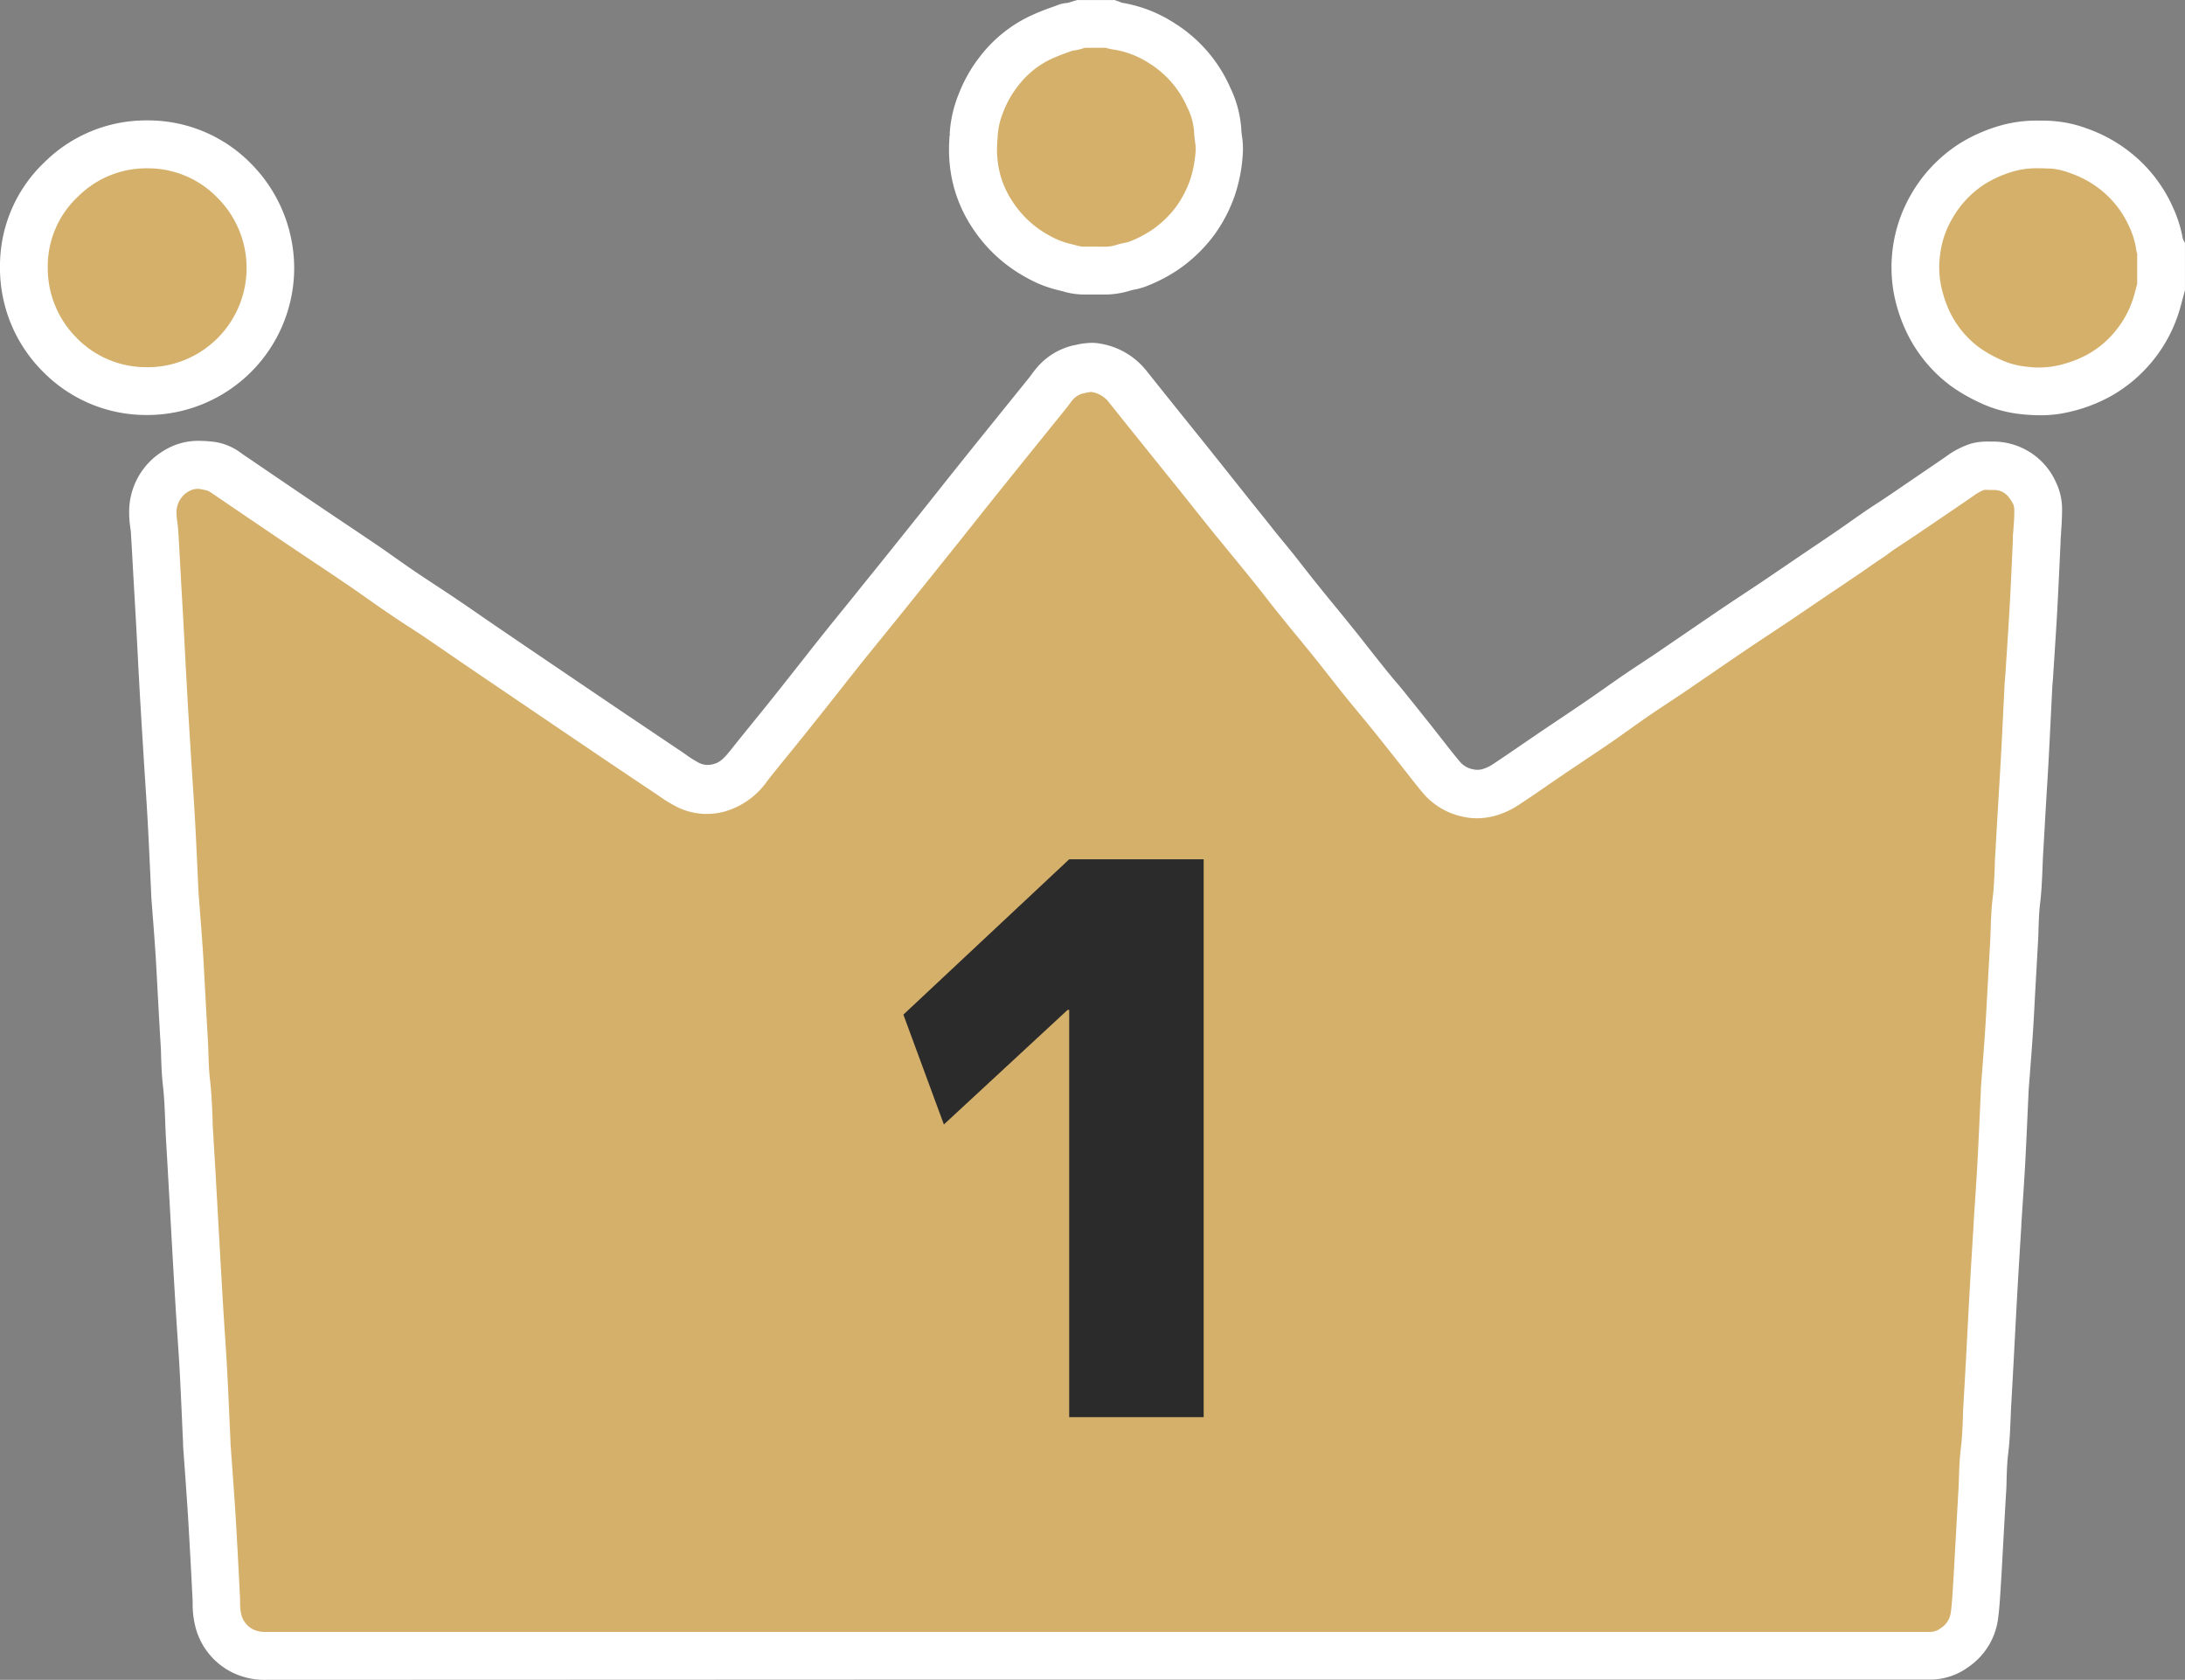 <svg xmlns="http://www.w3.org/2000/svg" width="45.752" height="35.171" viewBox="0 0 45.752 35.171">
  <rect x="0" y="0" width="45.752" height="35.171" fill="#808080" stroke="none"/>
  <g id="グループ_53" data-name="グループ 53" transform="translate(-912.616 -1969.907)">
    <g id="グループ_52" data-name="グループ 52">
      <g id="b" transform="translate(913.116 1970.408)">
        <g id="c" transform="translate(0 -0.001)">
          <g id="グループ_51" data-name="グループ 51">
            <path id="パス_52" data-name="パス 52" d="M712.1,48.028c-.029.107-.056.214-.086.32a2.556,2.556,0,0,1-.442.865,2.506,2.506,0,0,1-.778.668,2.87,2.87,0,0,1-.734.274,2.418,2.418,0,0,1-.84.037,2.168,2.168,0,0,1-.717-.2,3.14,3.14,0,0,1-.5-.288,2.526,2.526,0,0,1-.762-.907,2.912,2.912,0,0,1-.235-.686,2.544,2.544,0,0,1,.265-1.718,2.583,2.583,0,0,1,.888-.95,2.9,2.9,0,0,1,.639-.291,2.692,2.692,0,0,1,1.07-.093,2.058,2.058,0,0,1,.514.123,2.61,2.61,0,0,1,.866.506,2.531,2.531,0,0,1,.641.867,2.164,2.164,0,0,1,.186.612.217.217,0,0,0,.028.059v.806Z" transform="translate(-667.349 -42.517)" fill="#d5b06a"/>
            <path id="パス_52_-_アウトライン" data-name="パス 52 - アウトライン" d="M709.561,50.711a3.671,3.671,0,0,1-.395-.023,2.663,2.663,0,0,1-.882-.25,3.619,3.619,0,0,1-.579-.336,3.037,3.037,0,0,1-.912-1.084,3.374,3.374,0,0,1-.277-.8,3.043,3.043,0,0,1,.316-2.071,3.09,3.09,0,0,1,1.058-1.13,3.353,3.353,0,0,1,.748-.342,2.782,2.782,0,0,1,.891-.133c.114,0,.236,0,.374.015a2.536,2.536,0,0,1,.64.149,3.117,3.117,0,0,1,1.031.6,3.037,3.037,0,0,1,.767,1.036,2.711,2.711,0,0,1,.214.672l.045.092v.988l-.044.163c-.02.076-.04.152-.062.228a3.081,3.081,0,0,1-1.457,1.833,3.332,3.332,0,0,1-.86.324A2.572,2.572,0,0,1,709.561,50.711Zm-.031-5.171a1.781,1.781,0,0,0-.575.082,2.4,2.4,0,0,0-.53.239,2.074,2.074,0,0,0-.718.77,1.934,1.934,0,0,0-.234.719,1.907,1.907,0,0,0,.02.647,2.413,2.413,0,0,0,.193.57,2.018,2.018,0,0,0,.613.73,2.662,2.662,0,0,0,.422.241,1.667,1.667,0,0,0,.552.155,1.894,1.894,0,0,0,.668-.025,2.372,2.372,0,0,0,.608-.224,2,2,0,0,0,.626-.535,2.053,2.053,0,0,0,.358-.7c.02-.07.039-.141.057-.212l.01-.038V47.33a.563.563,0,0,1-.023-.1,1.671,1.671,0,0,0-.145-.47,2.044,2.044,0,0,0-.514-.7,2.123,2.123,0,0,0-.7-.411,1.645,1.645,0,0,0-.387-.1C709.717,45.544,709.619,45.54,709.53,45.54Z" transform="translate(-667.349 -42.517)" fill="#fff"/>
            <path id="パス_53" data-name="パス 53" d="M357.621,0a.744.744,0,0,0,.137.048,2.392,2.392,0,0,1,.928.353,2.538,2.538,0,0,1,.989,1.137,1.873,1.873,0,0,1,.189.7,4.021,4.021,0,0,1,.032.426,2.85,2.85,0,0,1-.136.745,2.565,2.565,0,0,1-.994,1.318,2.852,2.852,0,0,1-.588.3c-.094.037-.2.044-.3.077a2.856,2.856,0,0,1-.81.056,1.6,1.6,0,0,1-.431-.077,2.08,2.08,0,0,1-.518-.2,2.632,2.632,0,0,1-.984-.9,2.445,2.445,0,0,1-.3-.657,2.539,2.539,0,0,1-.088-.875c0-.045.01-.089.012-.134a2.1,2.1,0,0,1,.157-.67,2.547,2.547,0,0,1,.37-.652A2.379,2.379,0,0,1,356.125.3c.186-.092.387-.157.582-.23a1.112,1.112,0,0,1,.119-.016c.059-.015.117-.036.176-.054h.618Z" transform="translate(-334.868 0.001)" fill="#d5b06a"/>
            <path id="パス_53_-_アウトライン" data-name="パス 53 - アウトライン" d="M356.926-.5h.782l.082.029.068.027,0,0a2.876,2.876,0,0,1,1.089.419,3.031,3.031,0,0,1,1.181,1.357,2.365,2.365,0,0,1,.233.889c0,.035.007.08.013.127a1.713,1.713,0,0,1,.018.353,3.348,3.348,0,0,1-.163.874,3.154,3.154,0,0,1-.428.832,3.159,3.159,0,0,1-.753.731,3.338,3.338,0,0,1-.69.359,1.431,1.431,0,0,1-.239.066c-.031.006-.063.013-.078.018a1.784,1.784,0,0,1-.59.084c-.089,0-.177,0-.266,0l-.091,0h-.053a1.592,1.592,0,0,1-.421-.067l-.09-.023a2.532,2.532,0,0,1-.644-.25,3.143,3.143,0,0,1-1.168-1.072,2.949,2.949,0,0,1-.364-.791,3.042,3.042,0,0,1-.107-1.047c0-.026,0-.052.007-.078s0-.027,0-.041a2.61,2.61,0,0,1,.189-.829,3.028,3.028,0,0,1,.441-.779A2.879,2.879,0,0,1,355.9-.148a4.7,4.7,0,0,1,.488-.2l.139-.051a.671.671,0,0,1,.2-.041l.064-.02.058-.019Zm.6,1h-.443c-.04.013-.085.027-.134.039a.707.707,0,0,1-.115.018l-.1.036a3.892,3.892,0,0,0-.387.156,1.888,1.888,0,0,0-.663.55,2.044,2.044,0,0,0-.3.525,1.6,1.6,0,0,0-.125.511c0,.042-.005.08-.009.11,0,.013,0,.025,0,.038a2.047,2.047,0,0,0,.07.7,1.951,1.951,0,0,0,.241.523,2.125,2.125,0,0,0,.8.735,1.575,1.575,0,0,0,.392.157c.043.01.085.021.127.032a.835.835,0,0,0,.166.034c.048,0,.093,0,.144,0,.089,0,.178,0,.266,0a.828.828,0,0,0,.268-.031,1.61,1.61,0,0,1,.2-.051c.028-.006.066-.014.079-.019a2.358,2.358,0,0,0,.486-.25,2.131,2.131,0,0,0,.516-.5,2.173,2.173,0,0,0,.291-.573,2.4,2.4,0,0,0,.109-.616.992.992,0,0,0-.013-.152c-.008-.065-.018-.139-.021-.22a1.368,1.368,0,0,0-.146-.514,2.048,2.048,0,0,0-.8-.918,1.889,1.889,0,0,0-.735-.283A.774.774,0,0,1,357.525.5Z" transform="translate(-334.868 0.001)" fill="#fff"/>
            <path id="パス_54" data-name="パス 54" d="M67.879,155.176q-8.686,0-17.373,0a1.053,1.053,0,0,1-.513-.112.981.981,0,0,1-.483-.587,1.749,1.749,0,0,1-.055-.462q-.03-.6-.063-1.207c-.014-.259-.029-.518-.047-.777-.029-.424-.06-.847-.09-1.27,0-.018,0-.036,0-.054-.023-.5-.043-1-.071-1.5-.022-.416-.054-.831-.079-1.246q-.045-.744-.087-1.489c-.026-.465-.051-.93-.078-1.394-.014-.255-.031-.509-.045-.764-.021-.38-.023-.762-.067-1.139-.034-.295-.031-.589-.049-.884-.019-.326-.037-.652-.055-.978-.017-.308-.032-.617-.053-.925-.026-.388-.058-.775-.087-1.163,0-.009,0-.018,0-.027-.023-.487-.044-.975-.07-1.462-.024-.434-.054-.867-.081-1.3s-.055-.885-.08-1.328c-.029-.509-.054-1.019-.082-1.529-.016-.3-.034-.6-.05-.9-.019-.34-.036-.679-.057-1.019a4.4,4.4,0,0,1-.038-.453.991.991,0,0,1,.5-.843,1.09,1.09,0,0,1,.749-.1.887.887,0,0,1,.363.181c.468.317.935.636,1.4.953s.927.62,1.389.933c.259.176.511.362.77.537.3.205.61.4.913.607s.61.419.916.628q.664.452,1.331.9t1.344.911q.56.378,1.121.753a3.59,3.59,0,0,0,.437.274.906.906,0,0,0,.618.054,1.162,1.162,0,0,0,.645-.477c.27-.342.548-.677.821-1.018.259-.324.515-.651.773-.976.178-.225.357-.45.537-.674.219-.272.44-.541.659-.813q.377-.467.752-.935l1.033-1.291q.41-.512.822-1.023l.854-1.058c.047-.059.088-.122.137-.18a.924.924,0,0,1,.527-.323.88.88,0,0,1,.342-.031,1.07,1.07,0,0,1,.678.4c.386.488.78.97,1.168,1.455.353.441.7.885,1.055,1.325.256.319.518.634.774.953.191.237.376.479.567.716.255.316.513.629.768.945.2.244.387.493.584.737s.393.477.588.717c.177.219.352.441.527.661s.356.461.544.683a.987.987,0,0,0,.547.314.885.885,0,0,0,.45-.018,1.286,1.286,0,0,0,.352-.169c.327-.215.647-.441.97-.66s.638-.426.955-.642c.277-.189.55-.386.827-.575.225-.154.455-.3.68-.454.438-.3.873-.6,1.311-.894.292-.2.587-.389.88-.585s.567-.385.851-.578c.233-.158.467-.313.7-.472.19-.13.377-.264.567-.394s.395-.261.591-.394c.375-.255.748-.512,1.123-.767a1.473,1.473,0,0,1,.415-.227,1.2,1.2,0,0,1,.32-.022.937.937,0,0,1,.874.584.8.8,0,0,1,.071.336c0,.2-.019.4-.031.6,0,.018,0,.036,0,.054-.023.478-.043.957-.07,1.435-.026.46-.058.92-.087,1.38,0,.076-.014.152-.018.228-.024.479-.047.957-.072,1.436-.021.384-.045.768-.068,1.153q-.025.436-.05.871c-.019.344-.021.69-.062,1.032-.037.3-.033.6-.05.9q-.028.489-.055.978c-.017.308-.032.617-.053.925-.026.388-.058.776-.087,1.163,0,.013,0,.027,0,.04-.023.492-.043.984-.07,1.476-.023.425-.054.849-.08,1.273-.028.451-.056.9-.082,1.355-.029.5-.054,1.01-.081,1.515-.016.295-.033.59-.05.885-.019.34-.02.681-.062,1.018-.038.3-.033.607-.05.911s-.036.634-.053.951-.034.634-.054.952c-.014.214-.024.429-.053.641a.957.957,0,0,1-.419.668.869.869,0,0,1-.491.169c-.067,0-.134,0-.2,0H67.879Z" transform="translate(-45.425 -121.007)" fill="#d5b06a"/>
            <path id="パス_54_-_アウトライン" data-name="パス 54 - アウトライン" d="M50.506,155.678h0a1.54,1.54,0,0,1-.751-.172,1.472,1.472,0,0,1-.721-.875,1.89,1.89,0,0,1-.075-.521c0-.023,0-.045,0-.068-.018-.377-.039-.771-.063-1.2-.017-.31-.031-.547-.046-.771q-.03-.448-.063-.9l-.028-.384c0-.018,0-.035,0-.053q-.011-.231-.021-.462c-.015-.34-.031-.692-.049-1.037-.013-.241-.03-.488-.046-.727-.012-.172-.023-.344-.034-.516q-.045-.745-.087-1.491-.021-.377-.042-.755-.018-.32-.036-.64-.01-.183-.021-.366-.012-.2-.023-.4c-.007-.121-.012-.242-.016-.363-.01-.26-.02-.505-.048-.746-.024-.21-.031-.413-.038-.61,0-.1-.007-.2-.013-.3q-.02-.334-.038-.667l-.017-.313q-.008-.14-.015-.279c-.011-.21-.023-.428-.037-.64-.018-.27-.039-.545-.06-.811q-.013-.174-.027-.348v-.005c0-.011,0-.023,0-.034-.007-.152-.014-.3-.021-.454-.015-.33-.031-.672-.049-1.006-.015-.276-.033-.559-.051-.831q-.015-.232-.03-.465l-.013-.21c-.023-.374-.046-.747-.068-1.121q-.027-.472-.051-.944-.015-.293-.031-.586-.015-.275-.031-.55l-.02-.347q-.009-.16-.018-.32c-.013-.232-.025-.463-.04-.7,0-.042-.009-.091-.015-.142a2.124,2.124,0,0,1-.023-.364,1.487,1.487,0,0,1,.734-1.247,1.357,1.357,0,0,1,.736-.2,2.683,2.683,0,0,1,.339.025,1.23,1.23,0,0,1,.549.242l.031.021.619.421.783.532.613.412q.389.26.776.522c.134.091.266.184.393.274s.252.178.377.263c.156.106.318.213.475.316s.292.192.437.29c.176.119.351.239.525.36l.392.269.937.636.775.525.962.651c.449.3.794.535,1.119.751l.1.07a2.147,2.147,0,0,0,.271.168.409.409,0,0,0,.289.02c.121-.029.21-.1.368-.3s.316-.394.47-.584q.177-.217.352-.436.249-.311.495-.624l.277-.351.078-.1q.23-.29.461-.578l.357-.44.3-.373q.377-.466.751-.934l.529-.661.5-.63q.41-.513.822-1.024l.414-.513.44-.545c.017-.021.032-.042.048-.064.027-.037.058-.079.095-.123a1.426,1.426,0,0,1,.8-.491l.008,0a1.618,1.618,0,0,1,.357-.049.99.99,0,0,1,.172.015,1.563,1.563,0,0,1,.983.58c.232.292.47.588.7.875l.466.579q.25.312.5.626.278.35.557.7c.134.167.269.332.4.5s.247.3.369.454c.1.12.191.24.286.361s.186.237.281.355q.188.234.379.466t.389.479c.1.122.194.244.291.367s.194.247.293.37.2.251.308.376.187.226.279.34c.134.166.268.334.4.5l.133.168.171.218c.123.158.24.307.363.452a.484.484,0,0,0,.281.151.388.388,0,0,0,.2-.013.784.784,0,0,0,.212-.105c.2-.133.409-.275.608-.412l.357-.244.427-.287c.176-.118.352-.235.526-.355.139-.095.276-.191.414-.288s.274-.193.413-.287c.123-.084.247-.166.367-.245s.21-.139.315-.21l.606-.414q.352-.241.705-.481c.162-.109.325-.217.488-.325l.394-.262q.262-.176.522-.354l.328-.223.28-.189q.209-.14.416-.282c.089-.061.178-.123.266-.185s.2-.141.3-.21.2-.136.3-.2.192-.127.287-.191l.587-.4.536-.366.029-.02a1.8,1.8,0,0,1,.532-.275,1.3,1.3,0,0,1,.358-.042h.1a1.439,1.439,0,0,1,1.321.861,1.3,1.3,0,0,1,.124.553c0,.164-.009.319-.02.47,0,.056-.008.113-.011.169,0,.017,0,.033,0,.05v0q-.011.221-.021.442c-.015.325-.031.66-.049.991s-.041.672-.062,1q-.013.193-.025.386c0,.037-.006.075-.009.112s-.006.073-.008.109q-.014.282-.028.563-.021.437-.044.874c-.013.25-.028.5-.044.749q-.012.2-.024.406-.025.435-.05.87c-.006.1-.01.206-.014.309-.01.245-.02.5-.051.755-.022.175-.027.357-.034.548,0,.1-.007.209-.013.316l-.055.978q-.008.141-.015.282c-.011.212-.023.431-.038.648-.018.272-.04.548-.06.814q-.014.177-.027.353l0,.026q-.011.23-.021.458c-.015.334-.031.68-.049,1.021-.015.27-.033.542-.05.806q-.016.235-.031.471l0,.029c-.027.434-.055.882-.08,1.323q-.026.461-.05.923-.016.3-.031.591-.014.262-.029.524l-.02.361c-.006.1-.01.2-.014.3-.01.242-.02.493-.051.748-.022.175-.028.356-.034.547,0,.107-.007.218-.014.331q-.019.329-.037.658l-.032.575c-.012.224-.024.449-.039.673l-.006.1c-.012.187-.024.381-.051.579a1.454,1.454,0,0,1-.626,1.009,1.361,1.361,0,0,1-.77.26H63.312Q56.909,155.676,50.506,155.678Zm-1.413-24.935a.366.366,0,0,0-.21.048.5.5,0,0,0-.262.439,1.35,1.35,0,0,0,.016.2c.008.061.016.131.021.2.015.234.027.469.04.7q.009.159.017.319l.02.346q.016.276.031.553.016.294.031.588.025.47.051.94c.021.372.044.744.067,1.115l.013.21q.014.231.03.462c.018.275.037.56.052.842.019.339.034.683.05,1.015q.01.225.021.451v.013q.013.174.027.347c.021.268.042.546.061.82.015.219.027.44.038.654q.007.138.015.277l.017.314q.018.331.037.662c.007.111.01.221.014.327.006.185.012.359.032.528.032.279.043.555.054.822,0,.116.009.232.016.347q.011.2.023.394t.022.369q.018.32.036.641.021.377.042.754.042.744.086,1.487c.01.17.022.34.033.51.016.242.033.492.046.74.019.349.035.7.05,1.046q.01.23.021.46l0,.041.027.371q.032.45.064.9c.015.228.03.469.047.784.024.435.044.83.063,1.209,0,.026,0,.052,0,.078a1.062,1.062,0,0,0,.028.256.484.484,0,0,0,.245.3.575.575,0,0,0,.275.052q6.4,0,12.806,0H85.35a.371.371,0,0,0,.211-.077.461.461,0,0,0,.212-.327c.022-.161.032-.328.043-.5l.006-.1c.014-.221.026-.442.038-.663q.008-.142.016-.284l.016-.291q.018-.331.037-.661c.006-.1.009-.2.013-.3.007-.205.014-.418.041-.638s.035-.432.044-.664c0-.107.009-.214.014-.32l.021-.363q.015-.261.029-.521.016-.295.031-.59.024-.463.05-.927c.025-.443.053-.893.08-1.328l0-.029q.015-.238.031-.475c.017-.261.035-.53.049-.794.018-.337.034-.68.049-1.012q.01-.23.021-.46c0-.015,0-.03,0-.046v-.008q.013-.177.027-.355c.02-.264.041-.537.059-.8.014-.21.026-.426.037-.634q.008-.143.016-.285l.055-.979c.005-.1.009-.191.012-.292.007-.205.014-.417.041-.637s.035-.438.045-.673c0-.109.009-.217.015-.326q.024-.436.05-.872.012-.2.024-.408c.015-.247.03-.495.043-.742q.023-.435.044-.87.014-.282.028-.565c0-.048.007-.1.011-.145,0-.03.005-.06.007-.089q.012-.194.025-.387c.021-.324.043-.66.062-.989s.034-.66.049-.982q.01-.225.021-.449c0-.019,0-.038,0-.057v-.005c0-.059.008-.119.012-.179.01-.135.019-.263.017-.384a.337.337,0,0,0-.018-.12c-.127-.255-.263-.307-.428-.307h-.1a.477.477,0,0,0-.089,0,1.036,1.036,0,0,0-.237.137l-.031.021-.533.364-.59.4c-.1.067-.2.133-.3.2s-.2.129-.293.2-.194.134-.29.2-.183.128-.276.192q-.211.144-.423.286l-.278.187-.326.221q-.263.179-.527.357l-.4.266c-.16.106-.32.211-.478.319q-.351.238-.7.478l-.609.416c-.108.073-.217.145-.326.217s-.238.157-.353.236c-.135.092-.269.186-.4.28s-.282.2-.424.3c-.177.121-.356.241-.534.36l-.422.283-.351.24c-.2.14-.413.285-.625.424a1.751,1.751,0,0,1-.493.233,1.474,1.474,0,0,1-.4.057,1.3,1.3,0,0,1-.3-.035,1.485,1.485,0,0,1-.813-.477c-.136-.16-.265-.325-.389-.485l-.166-.211-.134-.169c-.128-.161-.26-.328-.39-.489-.09-.111-.182-.222-.273-.332-.106-.128-.212-.256-.316-.385s-.2-.253-.3-.38-.188-.239-.283-.358q-.191-.238-.385-.473t-.383-.471c-.1-.121-.193-.242-.288-.364s-.185-.235-.279-.352q-.181-.225-.365-.448c-.137-.168-.274-.336-.41-.5q-.281-.35-.56-.7-.247-.312-.5-.623l-.463-.576c-.232-.288-.472-.586-.707-.882a.569.569,0,0,0-.373-.216,1.075,1.075,0,0,0-.139.026l-.008,0a.425.425,0,0,0-.251.156c-.015.018-.034.044-.054.071s-.05.069-.077.1l-.441.546-.413.512q-.411.51-.821,1.022l-.5.629-.53.662q-.376.469-.753.937l-.305.376q-.177.218-.354.436-.229.285-.456.572l-.078.1-.276.349q-.249.315-.5.629-.177.221-.357.441c-.153.188-.311.382-.462.574a1.635,1.635,0,0,1-.921.653,1.408,1.408,0,0,1-.948-.089,2.965,2.965,0,0,1-.408-.247l-.092-.062c-.326-.217-.673-.45-1.124-.754l-.963-.652-.774-.525-.939-.637-.4-.273c-.172-.119-.344-.237-.517-.354-.142-.1-.285-.19-.428-.284-.159-.1-.324-.214-.487-.324-.133-.091-.265-.184-.393-.274s-.252-.178-.377-.263q-.384-.261-.771-.518l-.617-.414-.786-.533-.618-.42-.036-.024a1.1,1.1,0,0,0-.121-.076A1.7,1.7,0,0,0,49.093,130.743Z" transform="translate(-45.425 -121.007)" fill="#fff"/>
            <path id="パス_55" data-name="パス 55" d="M2.576,50.194A2.578,2.578,0,0,1,0,47.6a2.505,2.505,0,0,1,.781-1.837,2.527,2.527,0,0,1,1.812-.733,2.583,2.583,0,0,1-.017,5.166Z" transform="translate(0 -42.505)" fill="#d5b06a"/>
            <path id="パス_55_-_アウトライン" data-name="パス 55 - アウトライン" d="M2.606,50.694H2.558A3.027,3.027,0,0,1,.4,49.787a3.059,3.059,0,0,1-.9-2.194A2.988,2.988,0,0,1,.433,45.4a3.022,3.022,0,0,1,2.157-.874h.019a3.015,3.015,0,0,1,2.151.909,3.111,3.111,0,0,1,.9,2.2A3.08,3.08,0,0,1,2.606,50.694Zm-.031-1h.031A2.078,2.078,0,0,0,4.05,46.142a2.022,2.022,0,0,0-1.441-.613H2.6a2.027,2.027,0,0,0-1.466.591A2,2,0,0,0,.5,47.6a2.066,2.066,0,0,0,.606,1.481,2.034,2.034,0,0,0,1.452.612Z" transform="translate(0 -42.505)" fill="#fff"/>
          </g>
        </g>
      </g>
    </g>
    <path id="パス_170" data-name="パス 170" d="M4.512,0V-8.528H4.48l-2.592,2.4-.848-2.3L4.512-11.68H7.328V0Z" transform="translate(930.492 1999.578)" fill="#2b2b2b"/>
  </g>
</svg>
